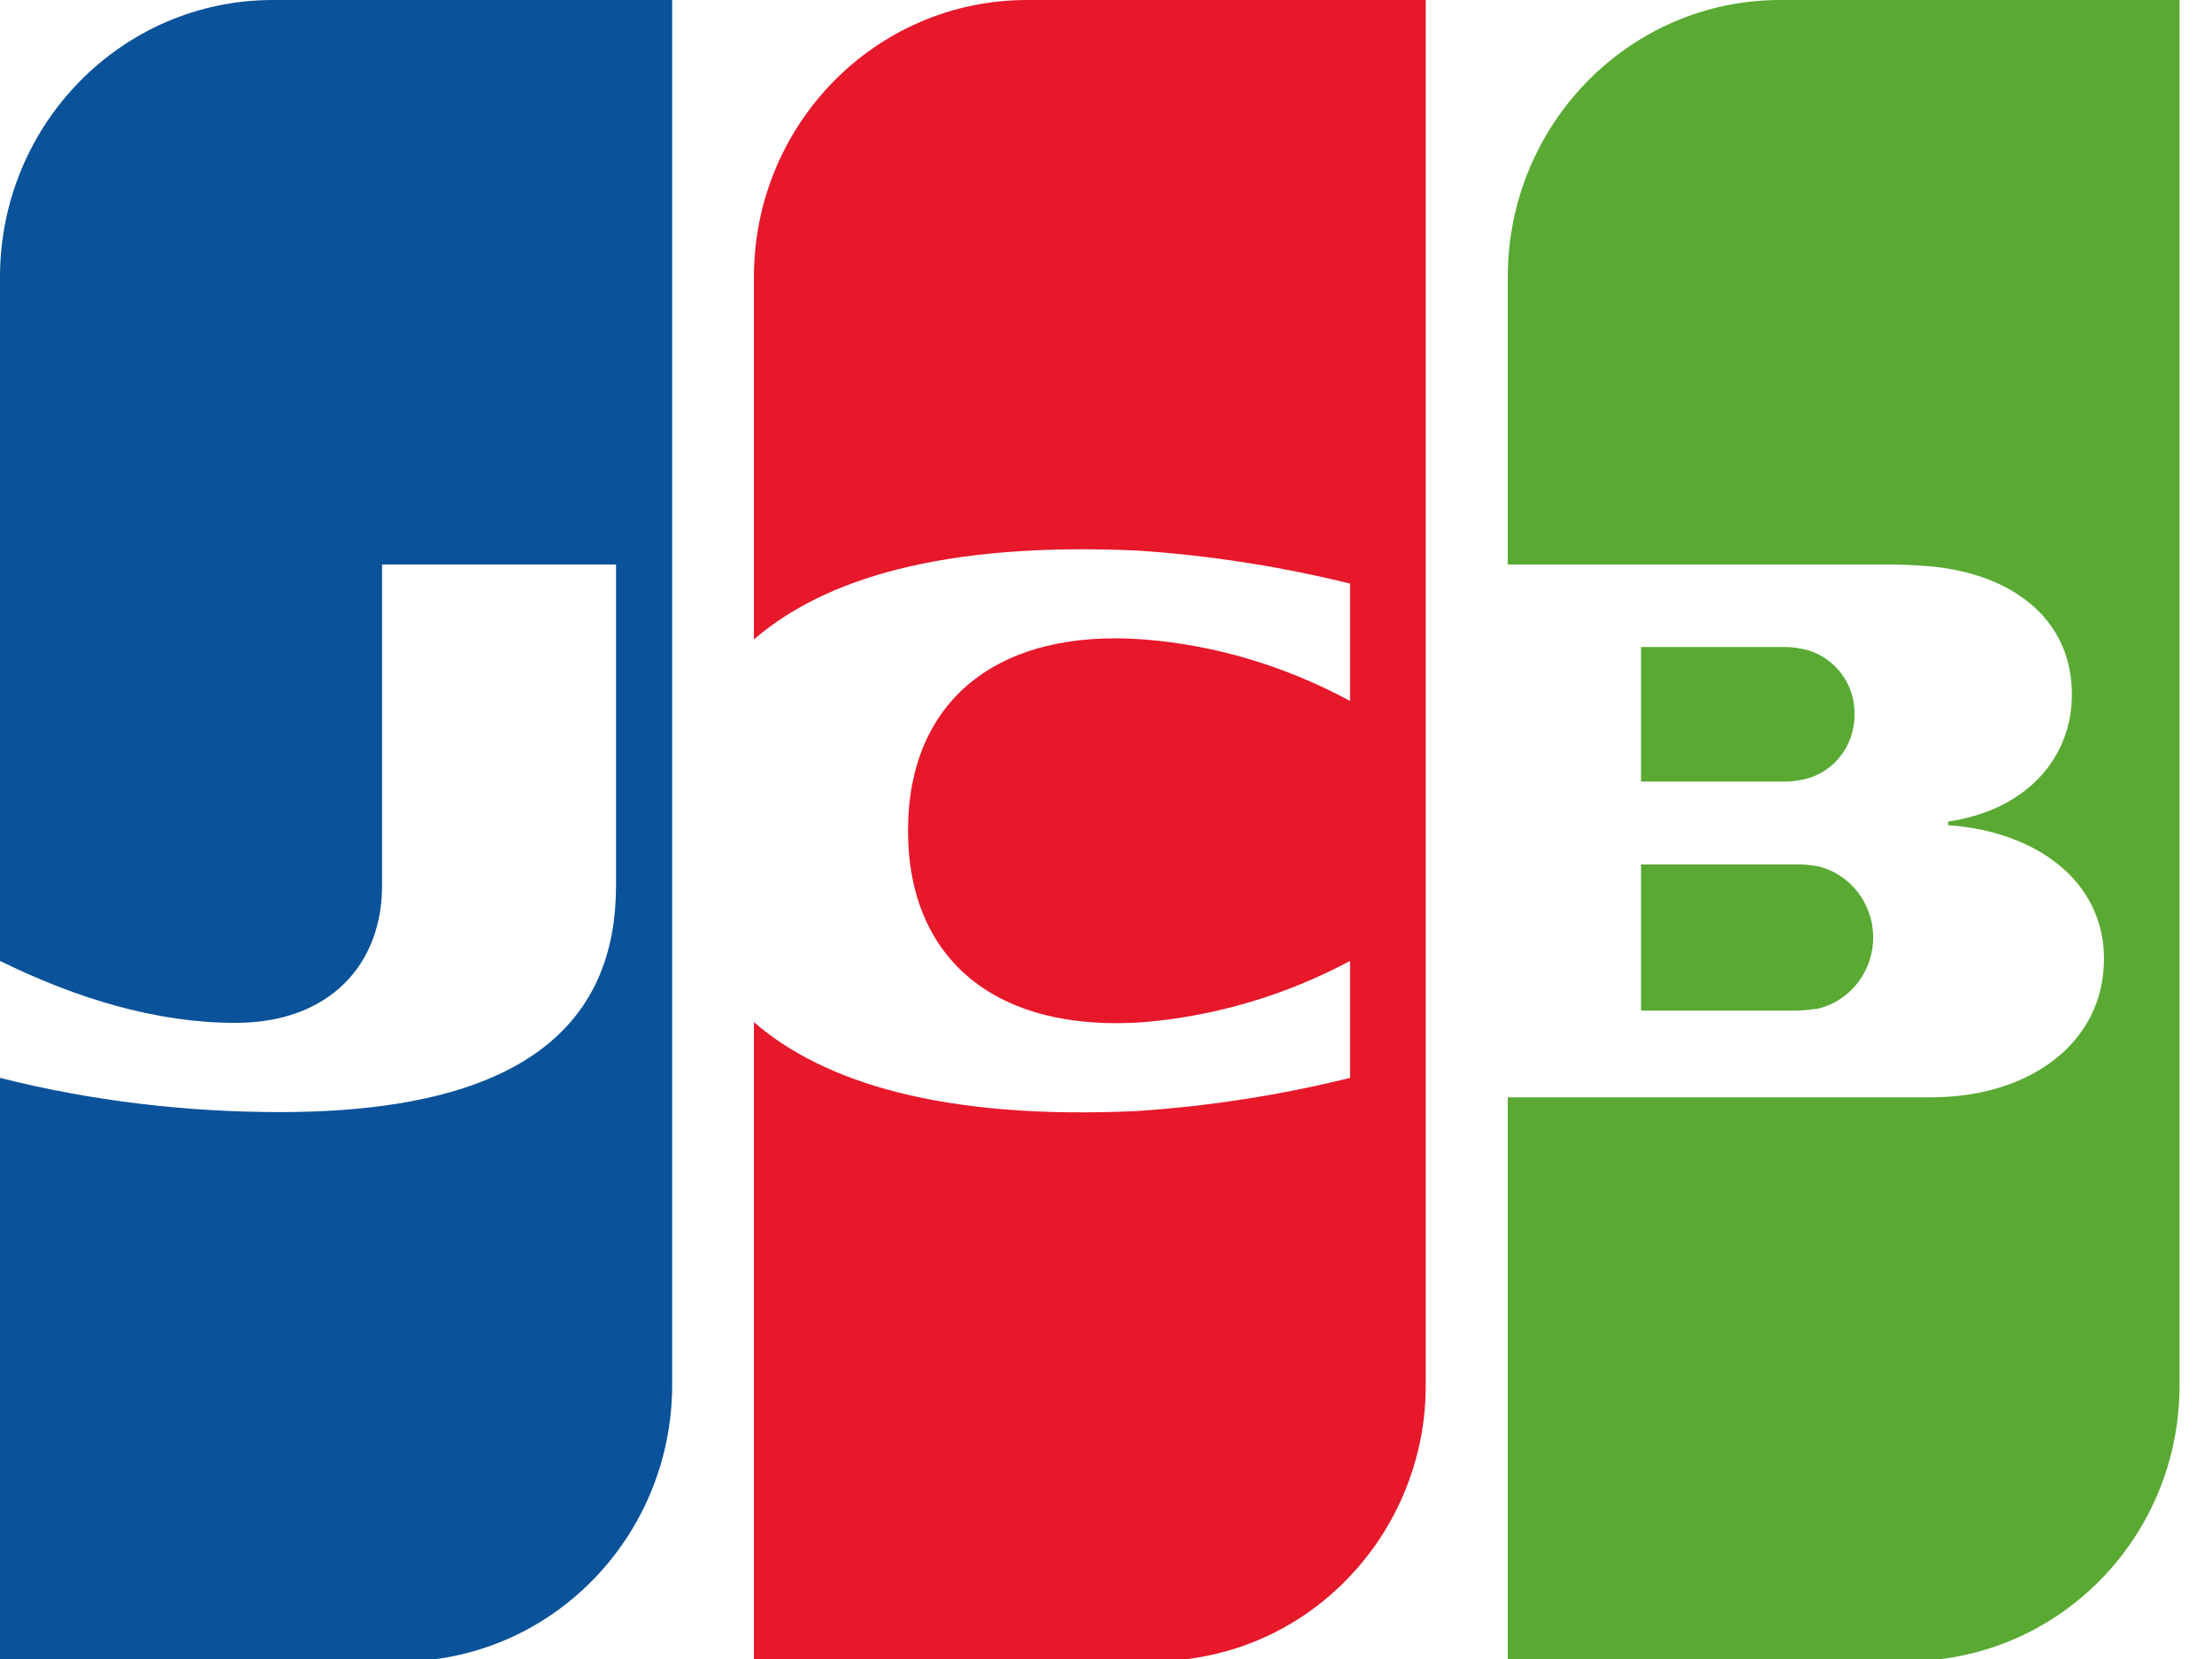 <?xml version="1.0" encoding="UTF-8"?>
<svg xmlns="http://www.w3.org/2000/svg" xmlns:xlink="http://www.w3.org/1999/xlink" width="24pt" height="18pt" viewBox="0 0 24 18" version="1.1">
<g id="surface1">
<path style=" stroke:none;fill-rule:evenodd;fill:rgb(34.902%,66.275%,20%);fill-opacity:1;" d="M 17.805 10.965 L 19.516 10.965 C 19.582 10.961 19.652 10.953 19.719 10.945 C 20.074 10.863 20.324 10.539 20.324 10.172 C 20.324 9.801 20.074 9.48 19.719 9.398 C 19.652 9.387 19.582 9.379 19.516 9.379 L 17.805 9.379 Z M 19.316 0 C 17.68 0 16.359 1.348 16.359 3.008 L 16.359 6.125 L 20.547 6.125 C 20.645 6.125 20.762 6.133 20.836 6.137 C 21.781 6.188 22.48 6.684 22.48 7.535 C 22.48 8.211 22.004 8.785 21.137 8.914 L 21.137 8.953 C 22.094 9.02 22.828 9.559 22.828 10.402 C 22.828 11.316 22.023 11.906 20.949 11.906 L 16.359 11.906 L 16.359 18.023 L 20.695 18.023 C 22.328 18.023 23.652 16.684 23.648 15.023 L 23.648 0 Z M 20.121 7.75 C 20.129 7.395 19.871 7.086 19.523 7.035 C 19.465 7.023 19.41 7.02 19.352 7.02 L 17.805 7.02 L 17.805 8.48 L 19.355 8.48 C 19.41 8.48 19.469 8.477 19.523 8.465 C 19.871 8.414 20.125 8.109 20.121 7.75 Z M 20.121 7.75 "/>
<path style=" stroke:none;fill-rule:evenodd;fill:rgb(3.922%,32.157%,60%);fill-opacity:1;" d="M 2.961 0 C 1.324 0 0 1.348 0 3.008 L 0 10.426 C 0.828 10.832 1.691 11.098 2.555 11.098 C 3.574 11.098 4.145 10.465 4.145 9.613 L 4.145 6.125 L 6.684 6.125 L 6.684 9.609 C 6.684 10.973 5.855 12.066 3.039 12.066 C 2.016 12.066 0.992 11.945 0 11.695 L 0 18.027 L 4.34 18.027 C 5.969 18.027 7.293 16.684 7.293 15.023 L 7.293 0 Z M 2.961 0 "/>
<path style=" stroke:none;fill-rule:evenodd;fill:rgb(90.196%,9.412%,16.471%);fill-opacity:1;" d="M 11.137 0 C 9.5 0.004 8.18 1.348 8.18 3.008 L 8.18 6.938 C 8.934 6.285 10.223 5.879 12.328 5.973 C 13.109 6.023 13.887 6.145 14.648 6.332 L 14.648 7.605 C 13.953 7.23 13.195 7 12.414 6.938 C 10.816 6.816 9.852 7.609 9.852 9.012 C 9.852 10.418 10.816 11.207 12.414 11.09 C 13.195 11.023 13.953 10.797 14.648 10.426 L 14.648 11.695 C 13.887 11.883 13.109 12.004 12.328 12.055 C 10.227 12.152 8.93 11.742 8.18 11.09 L 8.18 18.023 L 12.52 18.023 C 13.305 18.023 14.055 17.707 14.605 17.145 C 15.16 16.582 15.473 15.816 15.469 15.023 L 15.469 0 Z M 11.137 0 "/>
</g>
</svg>
